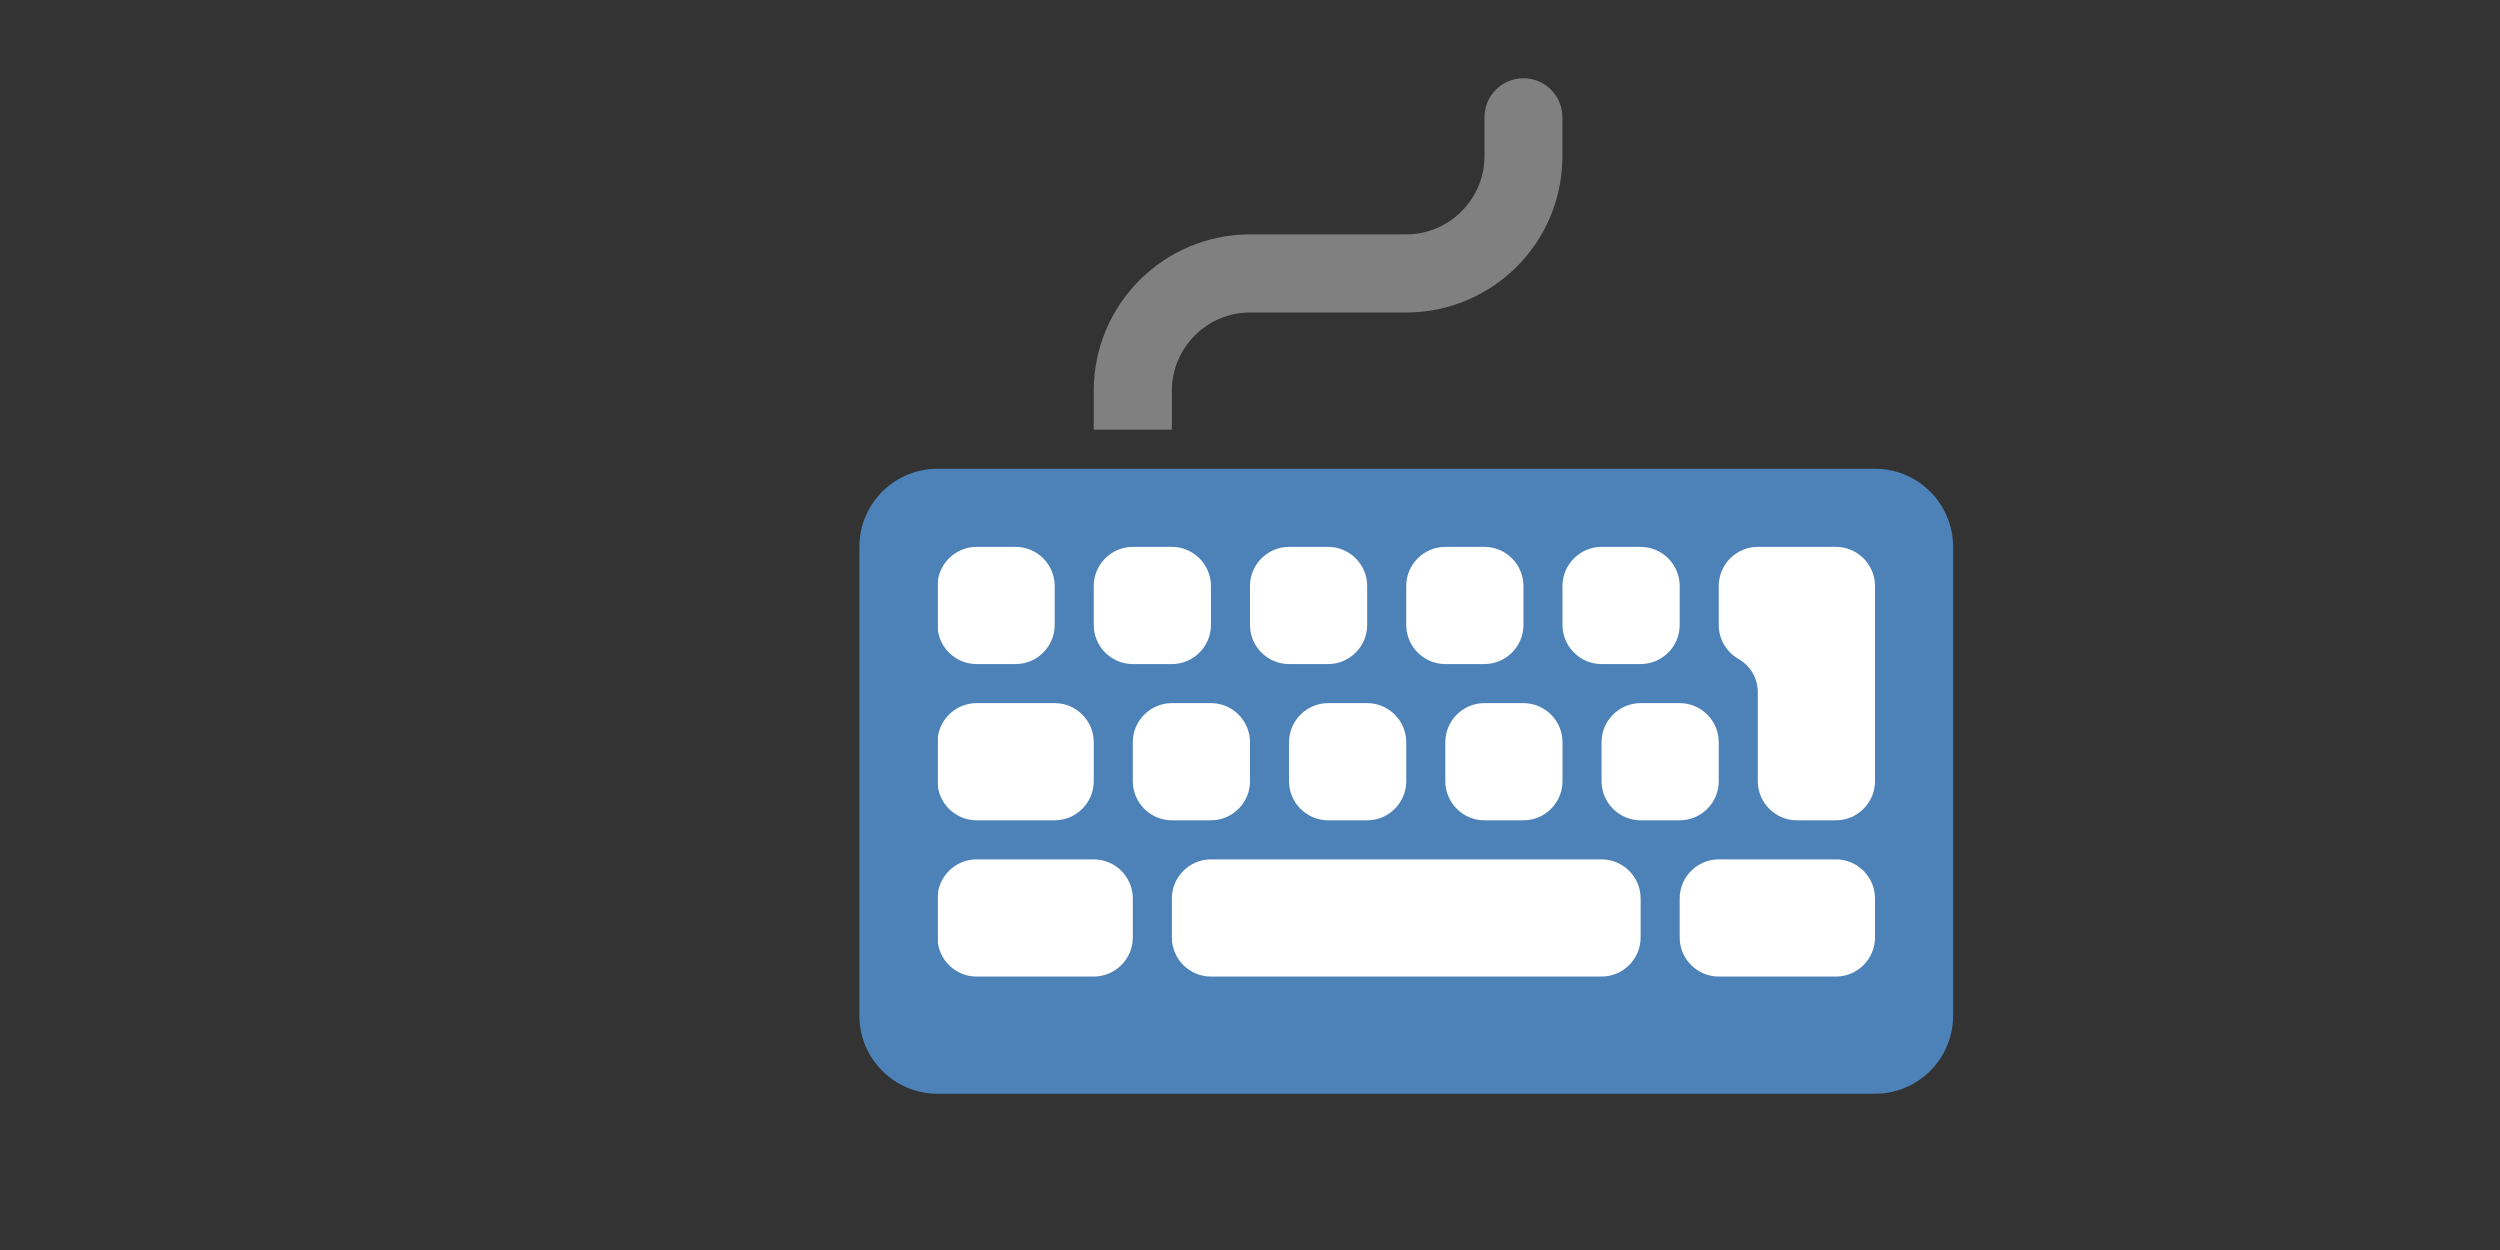 <?xml version="1.0"?>
<svg version="1.1" xmlns="http://www.w3.org/2000/svg" xmlns:xlink="http://www.w3.org/1999/xlink" width="2048" height="1024" viewBox="0 0 20480 10240">
<rect x="0" y="0" width="20480" height="10240" fill="#333333" stroke="none"/>
<g transform="translate(6400,0) scale(1,1)">
	<title>keyboard icon</title>
	<desc>keyboard icon from the IconExperience.com O-Collection. Copyright by INCORS GmbH (www.incors.com).</desc>
        <rect fill="white" x="1280" y="4000" width="7680" height="4800"/>
	<path id="curve1" fill="#4D82B8" d="M1280 3840l7680 0c353,0 640,287 640,640l0 3840c0,353 -287,640 -640,640l-7680 0c-353,0 -640,-287 -640,-640l0 -3840c0,-353 287,-640 640,-640zm6720 640c-176,0 -320,144 -320,320l0 320c0,118 65,222 160,277 102,59 160,160 160,277l0 726c0,176 144,320 320,320l320 0c176,0 320,-144 320,-320l0 -960 0 -640c0,-176 -144,-320 -320,-320l-640 0zm-4480 2560c-176,0 -320,144 -320,320l0 320c0,176 144,320 320,320l3200 0c176,0 320,-144 320,-320l0 -320c0,-176 -144,-320 -320,-320l-3200 0zm-1920 -2560c-176,0 -320,144 -320,320l0 320c0,176 144,320 320,320l320 0c176,0 320,-144 320,-320l0 -320c0,-176 -144,-320 -320,-320l-320 0zm6080 2560c-176,0 -320,144 -320,320l0 320c0,176 144,320 320,320l960 0c176,0 320,-144 320,-320l0 -320c0,-176 -144,-320 -320,-320l-960 0zm-640 -1280c-176,0 -320,144 -320,320l0 320c0,176 144,320 320,320l320 0c176,0 320,-144 320,-320l0 -320c0,-176 -144,-320 -320,-320l-320 0zm-320 -1280c-176,0 -320,144 -320,320l0 320c0,176 144,320 320,320l320 0c176,0 320,-144 320,-320l0 -320c0,-176 -144,-320 -320,-320l-320 0zm-5120 2560c-176,0 -320,144 -320,320l0 320c0,176 144,320 320,320l960 0c176,0 320,-144 320,-320l0 -320c0,-176 -144,-320 -320,-320l-960 0zm4160 -1280c-176,0 -320,144 -320,320l0 320c0,176 144,320 320,320l320 0c176,0 320,-144 320,-320l0 -320c0,-176 -144,-320 -320,-320l-320 0zm-1280 0c-176,0 -320,144 -320,320l0 320c0,176 144,320 320,320l320 0c176,0 320,-144 320,-320l0 -320c0,-176 -144,-320 -320,-320l-320 0zm-1280 0c-176,0 -320,144 -320,320l0 320c0,176 144,320 320,320l320 0c176,0 320,-144 320,-320l0 -320c0,-176 -144,-320 -320,-320l-320 0zm-1600 0c-176,0 -320,144 -320,320l0 320c0,176 144,320 320,320l640 0c176,0 320,-144 320,-320l0 -320c0,-176 -144,-320 -320,-320l-640 0zm3840 -1280c-176,0 -320,144 -320,320l0 320c0,176 144,320 320,320l320 0c176,0 320,-144 320,-320l0 -320c0,-176 -144,-320 -320,-320l-320 0zm-1280 0c-176,0 -320,144 -320,320l0 320c0,176 144,320 320,320l320 0c176,0 320,-144 320,-320l0 -320c0,-176 -144,-320 -320,-320l-320 0zm-1280 0c-176,0 -320,144 -320,320l0 320c0,176 144,320 320,320l320 0c176,0 320,-144 320,-320l0 -320c0,-176 -144,-320 -320,-320l-320 0z"/>
	<path id="curve0" fill="#808080" d="M2560 3520l0 -320c0,-353 144,-673 375,-905 232,-231 552,-375 905,-375l1280 0c176,0 336,-72 452,-188 117,-117 189,-277 189,-452l0 -320c0,-176 143,-319 319,-319 176,0 319,143 319,319l0 320c0,354 -143,674 -374,905 -232,231 -552,375 -905,375l-1280 0c-176,0 -336,72 -452,188 -116,116 -188,276 -188,452l0 320 -640 0z"/>

</g>
</svg>
